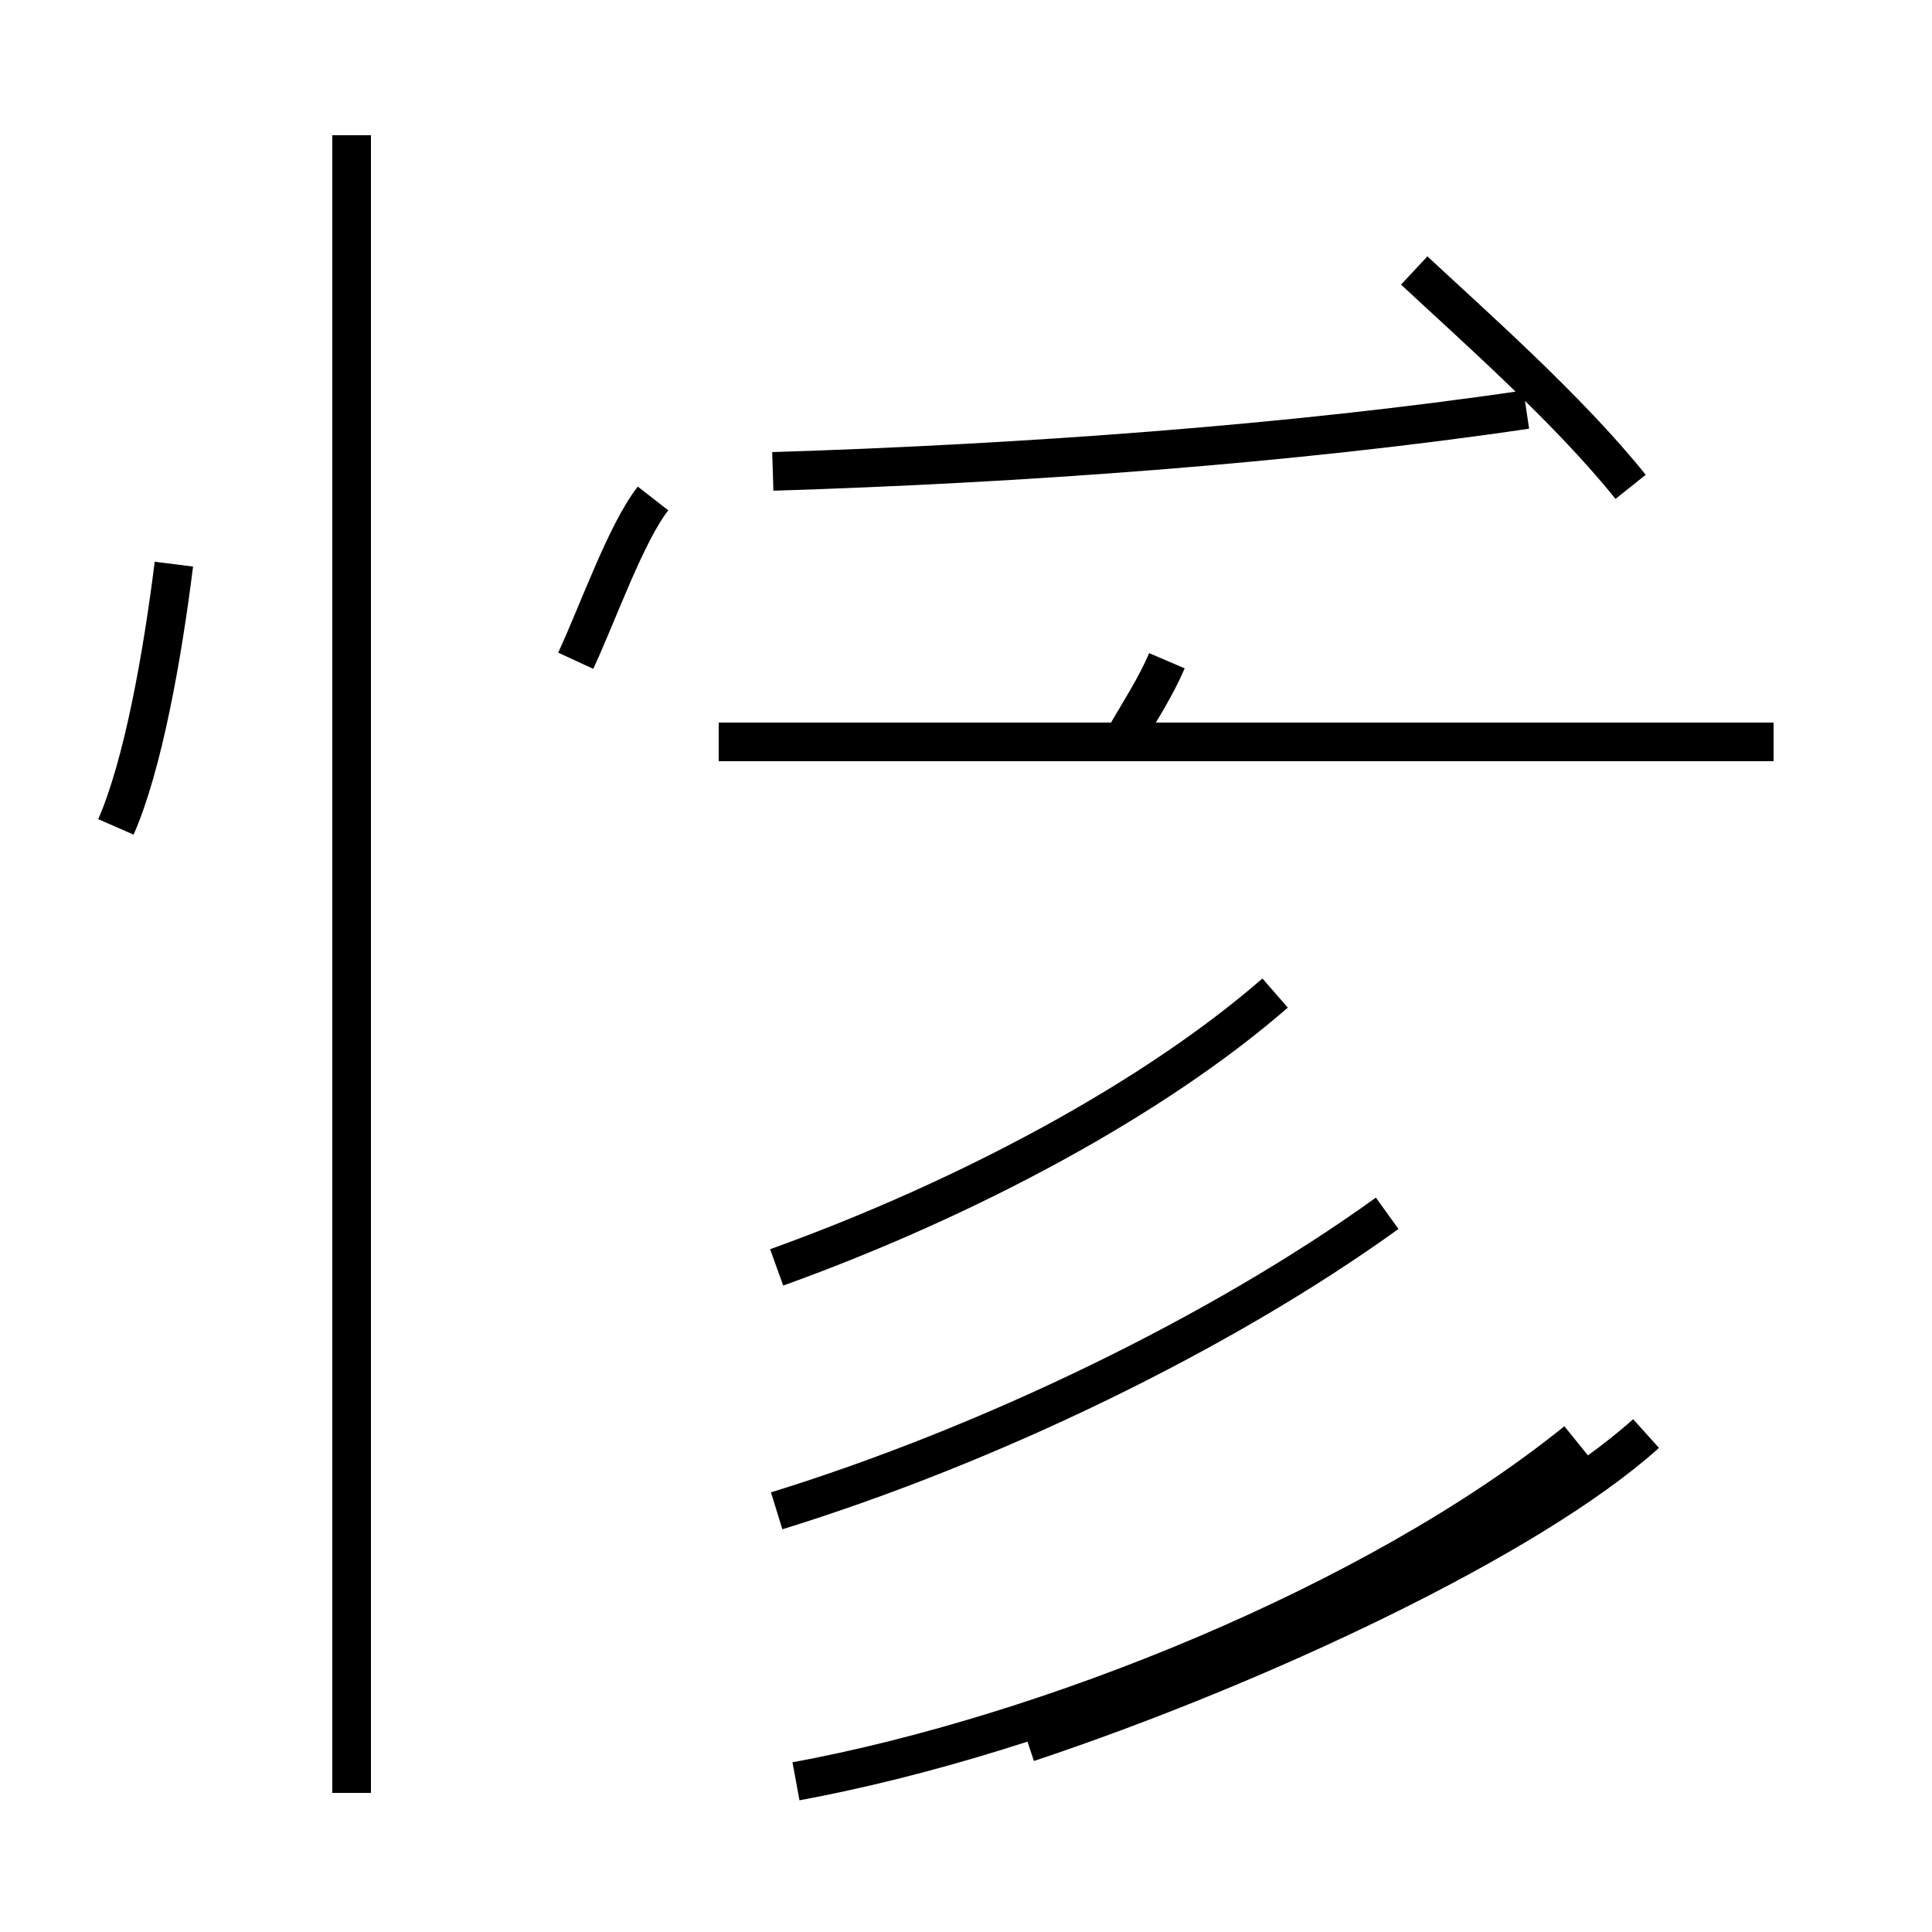 <?xml version='1.0' encoding='utf8'?>
<svg viewBox="0.0 -44.0 50.0 50.0" version="1.1" xmlns="http://www.w3.org/2000/svg">
<rect x="0.0" y="-44.0" width="50.0" height="50.0" fill="#808080" stroke="none"/>
<rect x="-1000" y="-1000" width="2000" height="2000" stroke="white" fill="white"/>
<g style="fill:none; stroke:#000000;  stroke-width:1">
<path d="M 3.0 22.6 C 3.7 24.2 4.2 27.0 4.5 29.4 M 14.9 26.9 C 15.5 28.2 16.2 30.2 16.9 31.1 M 9.1 -2.4 L 9.1 40.5 M 20.0 31.8 C 26.4 32.0 33.4 32.5 39.5 33.4 M 42.2 31.4 C 40.6 33.4 38.1 35.6 36.6 37.0 M 29.1 24.9 C 29.5 25.6 29.9 26.2 30.2 26.9 M 18.6 24.8 L 45.9 24.8 M 20.1 11.2 C 25.1 13.0 29.9 15.6 33.0 18.3 M 20.1 4.9 C 25.6 6.6 31.6 9.5 35.9 12.6 M 20.6 -2.1 C 27.1 -0.9 35.6 2.5 40.8 6.7 M 42.6 6.9 C 39.6 4.2 32.6 0.9 26.6 -1.1" transform="scale(1, -1)" />
</g>
</svg>